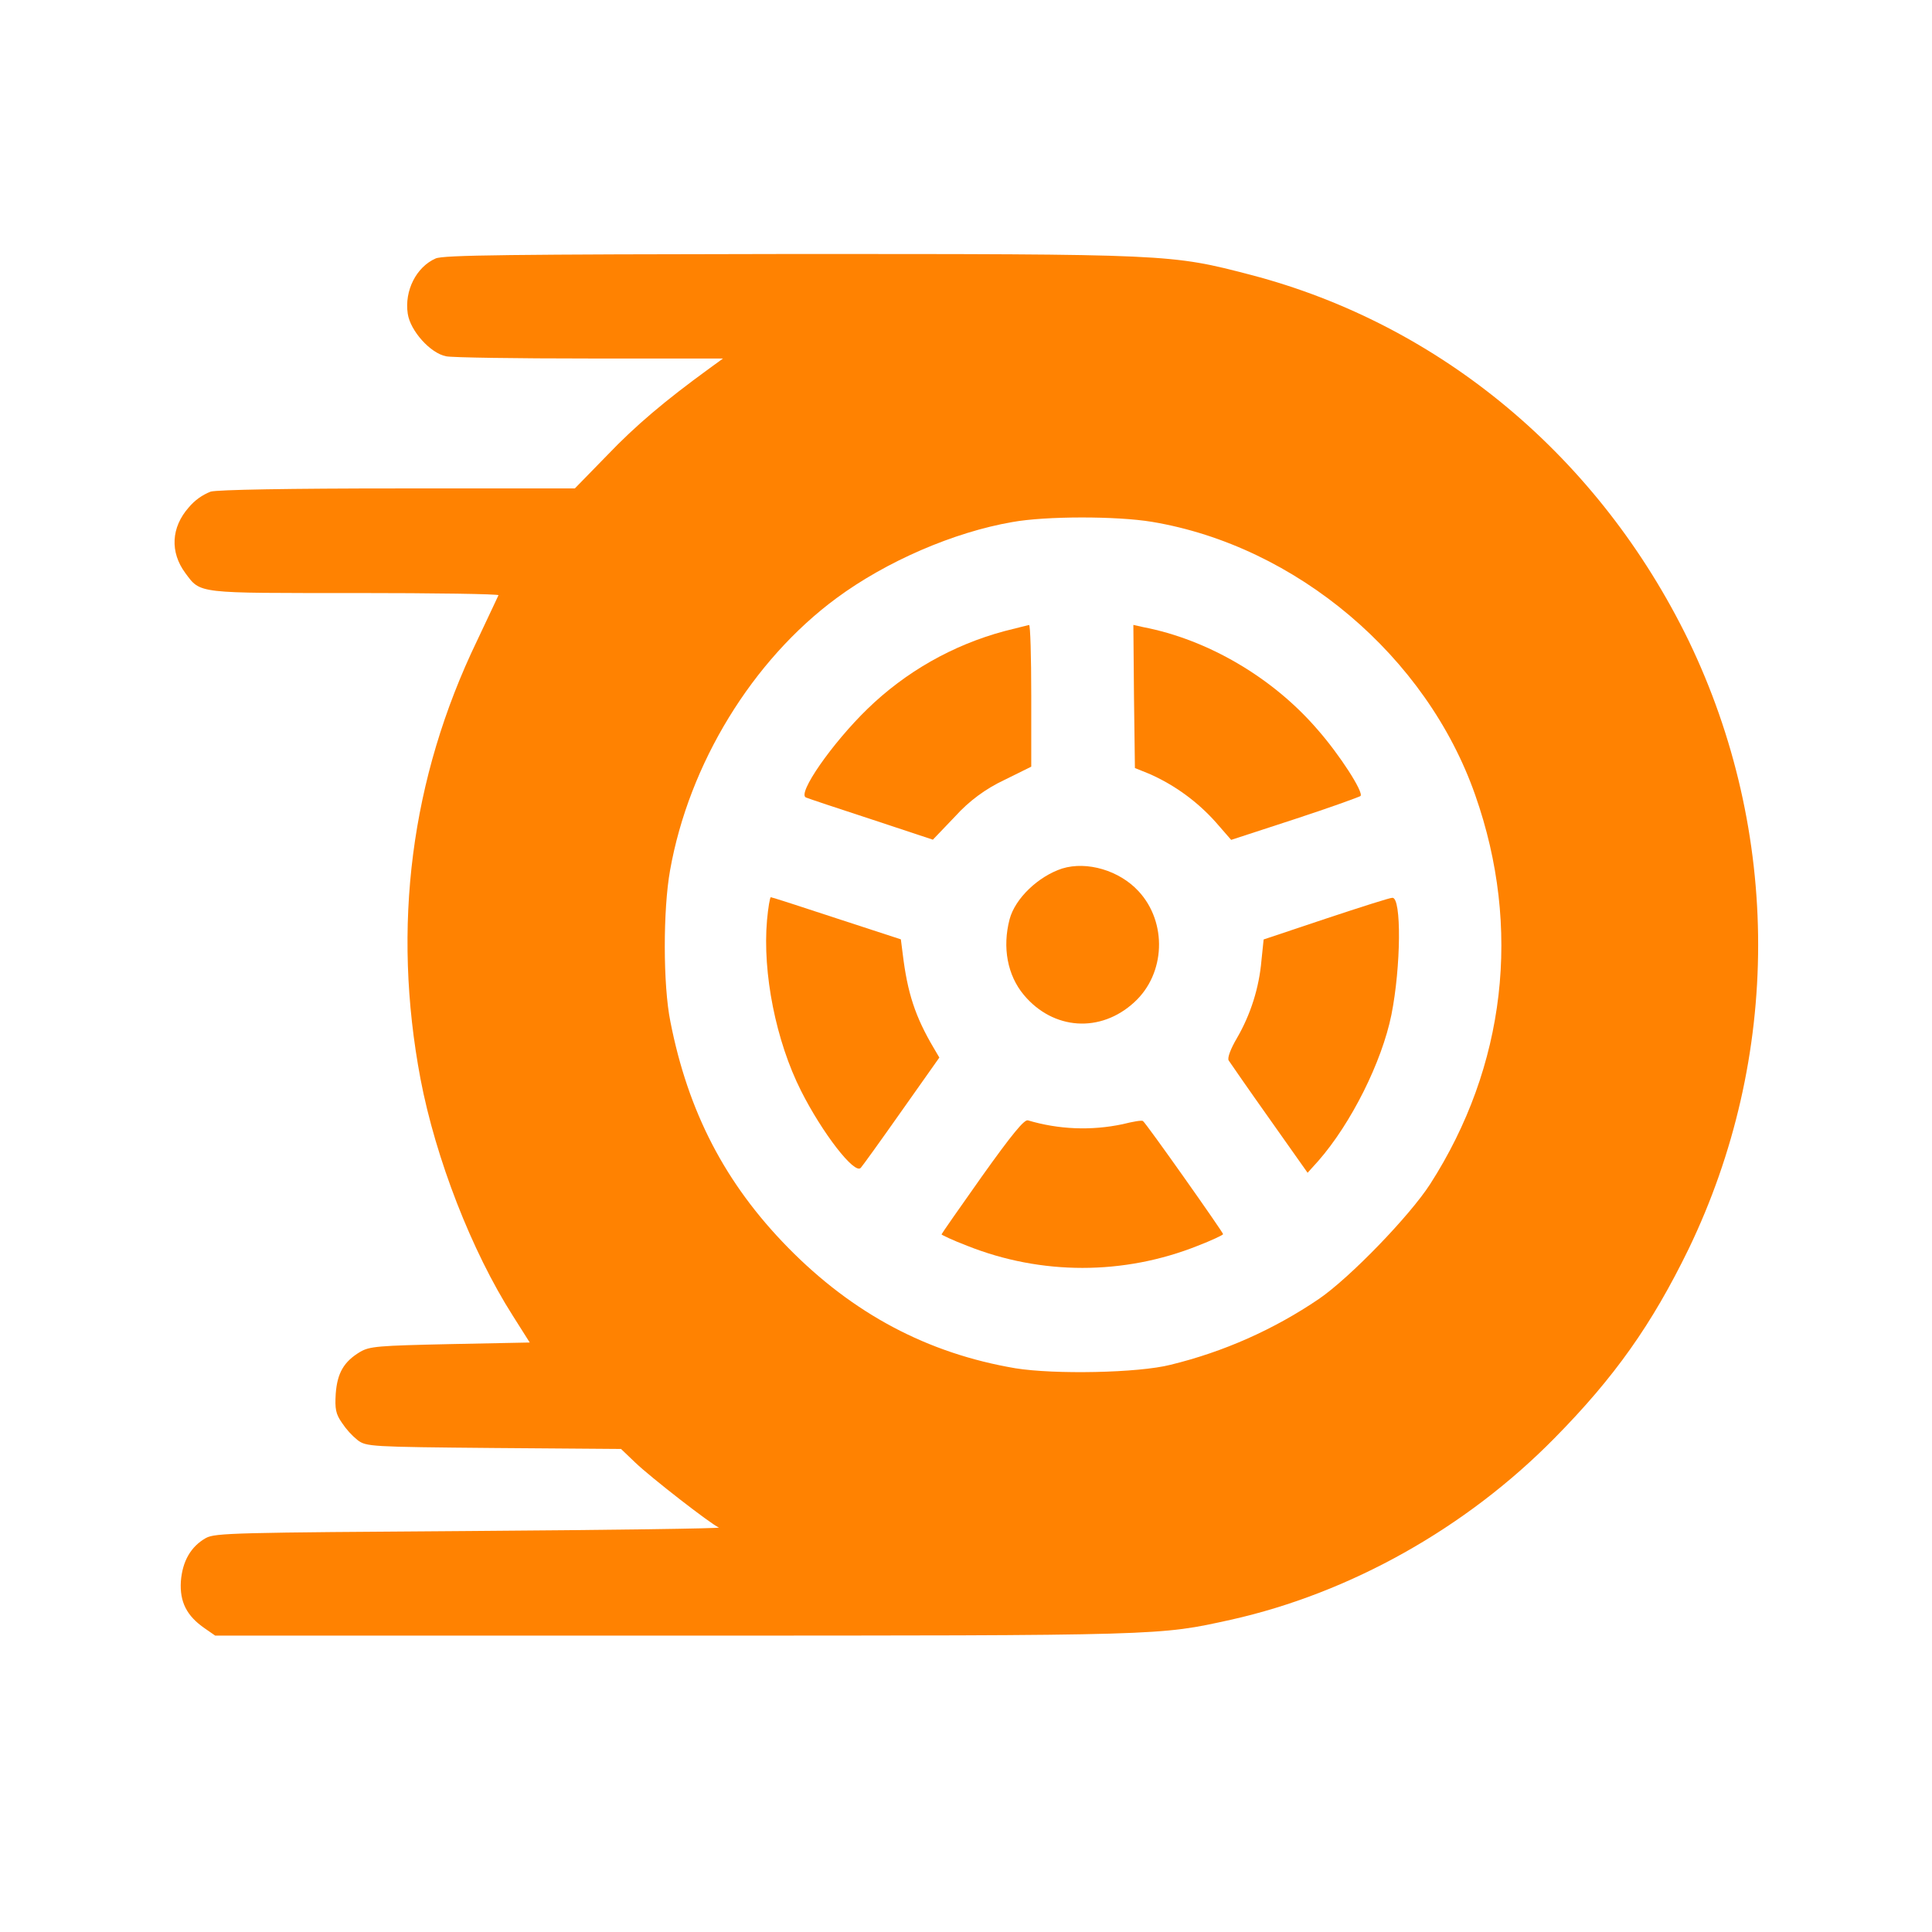 <svg
    xmlns="http://www.w3.org/2000/svg"
    viewBox="0 0 498 498"
    id="vector">
    <rect x="0" y="0" width="498" height="498" fill="#333333" stroke="none"/>
    <path
        id="path"
        d="M 61.009 0 L 438.121 0 C 450.251 0 460.078 9.826 460.078 21.957 L 460.078 353.491 C 460.078 365.621 450.251 375.447 438.121 375.447 L 61.009 375.447 C 48.878 375.447 39.052 365.621 39.052 353.491 L 39.052 21.957 C 39.052 9.826 48.878 0 61.009 0 Z"
        fill="#838f9b"/>
    <path
        id="path_1"
        d="M 72.812 198.486 L 62.302 198.486 L 62.302 145.669 C 62.332 136.333 69.913 128.766 79.249 128.752 L 417.562 128.752 C 426.897 128.781 434.449 136.333 434.479 145.669 L 434.479 193.417 L 423.984 193.417 L 423.984 145.669 C 423.969 142.131 421.1 139.276 417.562 139.276 L 79.249 139.276 C 75.696 139.276 72.827 142.16 72.812 145.698 Z"
        fill="#1785f8"/>
    <path
        id="path_2"
        d="M 417.25 159.791 L 441.243 159.791 C 445.821 159.791 449.538 163.508 449.538 168.086 L 449.538 244.629 C 449.538 249.208 445.821 252.925 441.243 252.925 L 417.25 252.925 C 412.671 252.925 408.955 249.208 408.955 244.629 L 408.955 168.086 C 408.955 163.493 412.671 159.776 417.25 159.776 Z"
        fill="#31a7fb"/>
    <path
        id="path_3"
        d="M 57.887 159.791 L 81.88 159.791 C 86.459 159.791 90.175 163.508 90.175 168.086 L 90.175 244.629 C 90.175 249.208 86.459 252.925 81.88 252.925 L 57.887 252.925 C 53.308 252.925 49.592 249.208 49.592 244.629 L 49.592 168.086 C 49.592 163.493 53.308 159.776 57.887 159.776 Z"
        fill="#31a7fb"/>
    <path
        id="path_4"
        d="M 369.204 372.95 L 411.779 372.95 C 418.216 372.95 423.434 378.168 423.434 384.605 L 423.434 487.475 C 423.434 493.912 418.201 499.13 411.779 499.13 L 369.204 499.13 C 362.767 499.13 357.549 493.912 357.549 487.475 L 357.549 384.605 C 357.549 378.168 362.767 372.95 369.204 372.95 Z"
        fill="#094c66"/>
    <path
        id="path_5"
        d="M 87.351 372.95 L 129.926 372.95 C 136.363 372.95 141.581 378.168 141.581 384.605 L 141.581 487.475 C 141.581 493.912 136.363 499.13 129.926 499.13 L 87.351 499.13 C 80.914 499.13 75.696 493.912 75.696 487.475 L 75.696 384.62 C 75.696 378.183 80.914 372.965 87.351 372.965 Z"
        fill="#094c66"/>
    <path
        id="path_6"
        d="M 376.696 79.814 C 292.928 61.529 206.202 61.529 122.434 79.814 C 112.295 82.103 105.115 91.127 105.145 101.518 L 105.145 450.623 L 393.97 450.623 L 393.97 101.518 C 394.015 91.127 386.82 82.103 376.681 79.814 Z"
        fill="#1785f8"/>
    <path
        id="path_7"
        d="M 393.985 304.612 C 373.857 304.612 357.549 320.92 357.549 341.048 L 357.549 450.608 L 430.406 450.608 L 430.406 341.048 C 430.406 320.935 414.098 304.612 393.985 304.612 Z"
        fill="#31a7fb"/>
    <path
        id="path_8"
        d="M 105.145 304.612 C 85.032 304.612 68.724 320.935 68.724 341.048 L 68.724 450.608 L 141.581 450.608 L 141.581 341.048 C 141.581 320.935 125.273 304.612 105.145 304.612 Z"
        fill="#31a7fb"/>
    <path
        id="path_9"
        d="M 174.255 312.64 L 324.86 312.64 L 324.86 324.503 L 174.255 324.503 Z"
        fill="#0c5f7f"/>
    <path
        id="path_10"
        d="M 174.255 341.524 L 324.86 341.524 L 324.86 353.387 L 174.255 353.387 Z"
        fill="#0c5f7f"/>
    <path
        id="path_11"
        d="M 174.255 370.423 L 324.86 370.423 L 324.86 382.286 L 174.255 382.286 Z"
        fill="#0c5f7f"/>
    <path
        id="path_12"
        d="M 174.255 399.322 L 324.86 399.322 L 324.86 411.184 L 174.255 411.184 Z"
        fill="#0c5f7f"/>
    <path
        id="path_13"
        d="M 438.404 435.46 L 60.711 435.46 C 53.918 435.46 48.417 440.96 48.417 447.754 C 48.417 454.548 53.918 460.048 60.711 460.048 L 438.404 460.048 C 445.197 460.048 450.697 454.548 450.697 447.754 C 450.697 440.96 445.197 435.46 438.404 435.46 Z"
        fill="#3e6b82"/>
    <path
        id="path_14"
        d="M 141.596 137.507 L 357.564 137.507 L 357.564 255.006 L 141.596 255.006 Z"
        fill="#d9ecfd"/>
    <path
        id="path_15"
        d="M 185.39 95.794 L 313.74 95.794 L 313.74 116.101 L 185.39 116.101 Z"
        fill="#0c5f7f"/>
    <path
        id="path_16"
        d="M 395.159 321.812 C 384.263 321.812 375.433 330.642 375.433 341.539 C 375.433 352.435 384.263 361.266 395.159 361.266 C 406.056 361.266 414.886 352.435 414.886 341.539 C 414.886 330.642 406.056 321.812 395.159 321.812 Z"
        fill="#d9ecfd"/>
    <path
        id="path_17"
        d="M 103.971 321.812 C 93.074 321.812 84.244 330.642 84.244 341.539 C 84.244 352.435 93.074 361.266 103.971 361.266 C 114.867 361.266 123.697 352.435 123.697 341.539 C 123.697 330.642 114.867 321.812 103.971 321.812 Z"
        fill="#d9ecfd"/>
    <path
        id="path_18"
        d="M 395.159 370.423 C 384.263 370.423 375.433 379.253 375.433 390.15 C 375.433 401.046 384.263 409.876 395.159 409.876 C 406.056 409.876 414.886 401.046 414.886 390.15 C 414.886 379.253 406.056 370.423 395.159 370.423 Z"
        fill="#d9ecfd"/>
    <path
        id="path_19"
        d="M 103.971 370.423 C 93.074 370.423 84.244 379.253 84.244 390.15 C 84.244 401.046 93.074 409.876 103.971 409.876 C 114.867 409.876 123.697 401.046 123.697 390.15 C 123.697 379.253 114.867 370.423 103.971 370.423 Z"
        fill="#d9ecfd"/>
    <path
        id="path_20"
        d="M 0 0 L 498.2 0 L 498.2 498.2 L 0 498.2 Z"
        fill="#ffffff"/>
    <path
        id="path_21"
        d="M 112.28 66.63 C 107.28 68.84 104.22 74.96 105.1 80.84 C 105.74 85.25 110.92 91.05 114.99 91.84 C 116.51 92.17 133.1 92.41 151.99 92.41 L 186.37 92.41 L 182.78 95.02 C 171.45 103.27 163.88 109.64 156.54 117.32 L 148.17 125.9 L 102.72 125.9 C 74.48 125.9 56.14 126.23 54.31 126.72 C 52.109 127.58 50.162 128.984 48.65 130.8 C 44.1 135.95 43.78 142.32 47.77 147.71 C 51.76 153.1 50.56 152.86 91.56 152.86 C 112.06 152.86 128.65 153.11 128.49 153.43 C 128.33 153.75 125.86 159.07 122.99 165.11 C 105.84 200.64 100.99 238.87 108.39 278.11 C 112.3 298.61 121.55 322.46 132.16 339.11 L 136.55 346.05 L 116.05 346.46 C 97.39 346.87 95.31 347.03 92.84 348.46 C 88.61 350.99 86.94 353.93 86.54 359.24 C 86.3 363.16 86.54 364.47 88.14 366.75 C 89.261 368.445 90.633 369.959 92.21 371.24 C 94.44 372.87 95.4 372.96 127.3 373.24 L 160.08 373.49 L 163.75 377 C 167.66 380.76 183.21 392.85 185.29 393.74 C 185.93 393.99 157.06 394.39 121.08 394.64 C 60.94 395.05 55.44 395.13 53.08 396.44 C 49.17 398.65 47.02 402.44 46.62 407.63 C 46.3 412.94 48.14 416.53 52.76 419.72 L 55.47 421.6 L 174 421.6 C 300.66 421.6 298.66 421.6 317.25 417.52 C 347.96 410.66 377.87 393.91 400.68 370.72 C 416.15 355.04 425.8 341.4 435.3 321.87 C 447.073 297.435 453.188 270.658 453.188 243.535 C 453.188 216.412 447.073 189.635 435.3 165.2 C 412.3 117.91 371.41 83.68 322.44 70.86 C 301.7 65.47 301.86 65.47 203.36 65.47 C 131.59 65.57 114.2 65.73 112.28 66.63 Z M 296.93 134.51 C 334.1 140.72 367.76 169.14 380.28 205 C 392.28 239.14 388.1 274.92 368.64 305.22 C 363.38 313.39 347.98 329.32 340.01 334.79 C 328.371 342.702 315.405 348.461 301.73 351.79 C 293.43 353.91 271.82 354.32 261.73 352.69 C 239.08 348.85 219.86 338.64 203.11 321.57 C 186.92 305.07 177.35 286.57 172.8 263.33 C 170.89 253.94 170.89 234.5 172.72 224.33 C 177.59 196.88 193.94 170.17 215.63 154.17 C 228.47 144.69 245.86 137.17 260.93 134.57 C 269.57 133 287.84 133 296.93 134.51 Z"
        fill="#ff8201"/>
    <path
        id="path_22"
        d="M 258.88 162.69 C 245.583 166.262 233.419 173.179 223.55 182.78 C 214.55 191.52 205.36 204.67 207.76 205.57 C 208.32 205.82 215.9 208.35 224.67 211.21 L 240.46 216.44 L 246.2 210.44 C 249.759 206.497 254.07 203.304 258.88 201.05 L 265.82 197.62 L 265.82 179.32 C 265.82 169.27 265.58 161.02 265.26 161.1 C 264.94 161.18 262.07 161.87 258.88 162.69 Z"
        fill="#ff8201"/>
    <path
        id="path_23"
        d="M 292.3 179.51 L 292.54 197.97 L 296.37 199.52 C 302.883 202.418 308.703 206.673 313.44 212 L 317.35 216.49 L 333.62 211.18 C 342.62 208.24 350.29 205.46 350.69 205.18 C 351.57 204.28 345.35 194.56 339.52 187.95 C 327.95 174.55 311.21 164.83 294.69 161.65 L 292.14 161.08 Z"
        fill="#ff8201"/>
    <path
        id="path_24"
        d="M 273.8 223.87 C 267.66 225.87 261.68 231.55 260.24 236.94 C 258.33 244.21 259.68 251.4 263.91 256.46 C 271.49 265.53 283.69 266.34 292.38 258.34 C 300.44 250.99 300.91 237.76 293.5 229.75 C 288.55 224.36 280.18 221.91 273.8 223.87 Z"
        fill="#ff8201"/>
    <path
        id="path_25"
        d="M 197.71 237.18 C 196.51 250.82 200.02 268.38 206.48 281.18 C 211.9 291.96 220.28 302.83 221.87 301.03 C 222.27 300.62 226.97 294.09 232.32 286.49 L 242.13 272.6 L 240.69 270.15 C 235.9 262.06 233.91 255.94 232.69 245.89 L 232.21 242.13 L 215.7 236.74 C 206.61 233.74 198.95 231.27 198.7 231.27 C 198.45 231.27 198 234 197.71 237.18 Z"
        fill="#ff8201"/>
    <path
        id="path_26"
        d="M 341.83 236.77 L 325.72 242.16 L 325.16 247.55 C 324.551 254.598 322.4 261.426 318.86 267.55 C 317.26 270.25 316.31 272.7 316.71 273.35 C 317.03 273.84 321.71 280.62 327.16 288.3 L 337.05 302.3 L 339.76 299.3 C 348.29 289.58 356.19 273.73 358.66 261.56 C 361.13 249.14 361.29 231.26 358.9 231.42 C 358.34 231.38 350.69 233.83 341.83 236.77 Z"
        fill="#ff8201"/>
    <path
        id="path_27"
        d="M 253.14 303.18 C 247.4 311.27 242.69 318.05 242.69 318.18 C 242.69 318.31 245.64 319.73 249.31 321.12 C 268.381 328.717 289.659 328.717 308.73 321.12 C 312.32 319.73 315.27 318.34 315.27 318.12 C 315.27 317.63 295.33 289.37 294.61 288.96 C 294.29 288.71 291.98 289.12 289.35 289.78 C 281.258 291.49 272.865 291.147 264.94 288.78 C 264 288.56 260.88 292.32 253.14 303.18 Z"
        fill="#ff8201"/>
</svg>
